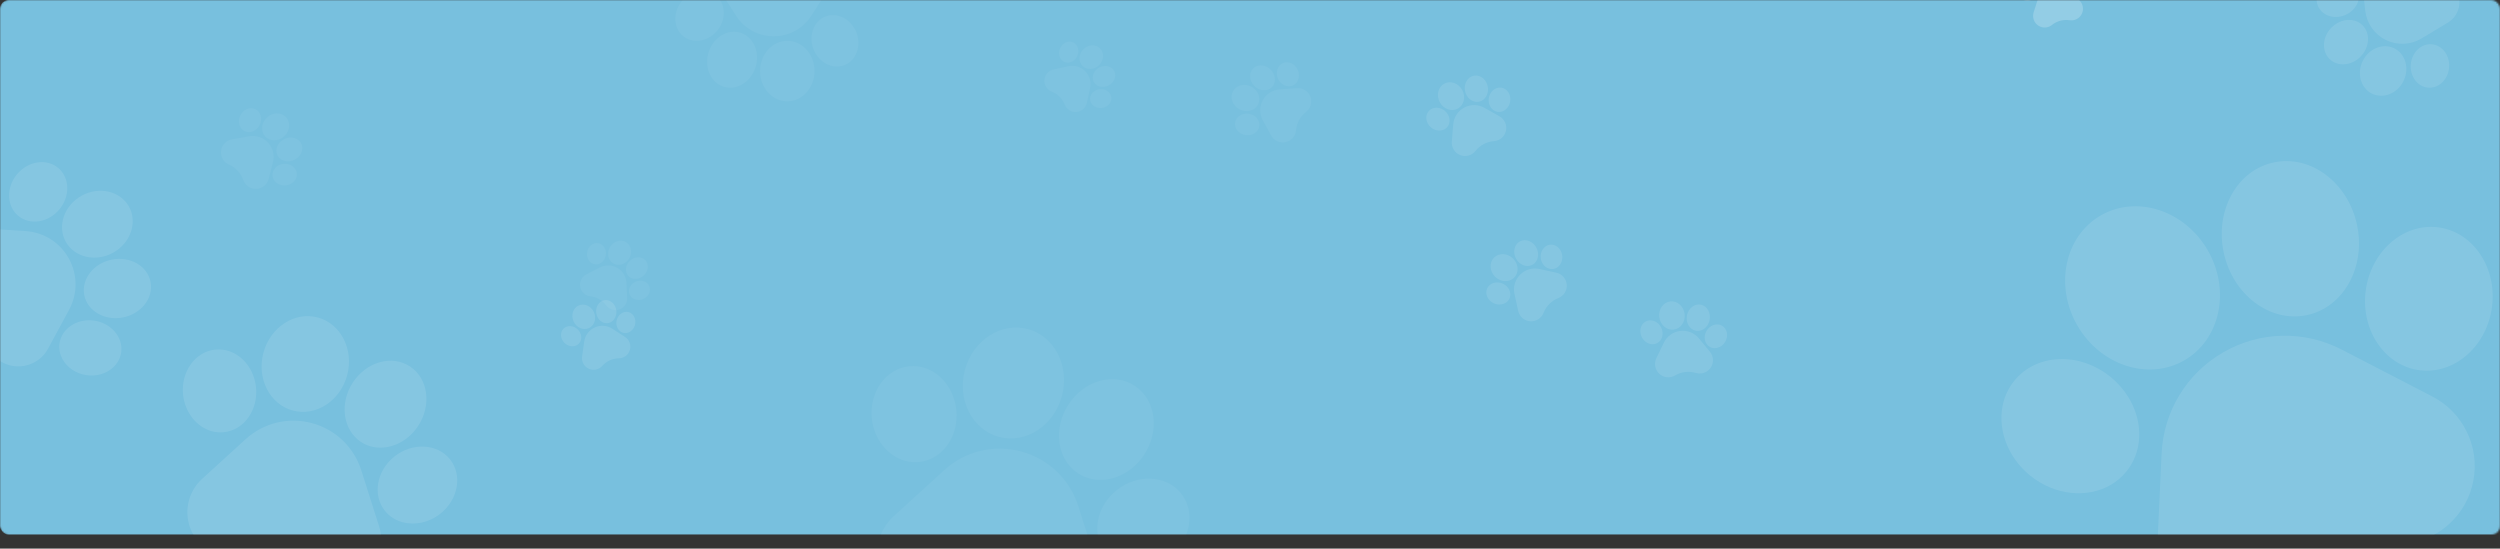 <svg width="1440" height="316" viewBox="0 0 1440 316" fill="none" xmlns="http://www.w3.org/2000/svg">
<rect x="0" y="0" width="1440" height="316" fill="#333333" stroke="none"/>
<mask id="mask0_90_4" style="mask-type:alpha" maskUnits="userSpaceOnUse" x="0" y="0" width="1440" height="308">
<rect width="1440" height="308" rx="5" fill="#78C0DE"/>
</mask>
<g mask="url(#mask0_90_4)">
<rect width="1444" height="308" rx="5" fill="#78C0DE"/>
<g opacity="0.1">
<path d="M1348.87 201.397C1327.21 190.188 1301.68 190.769 1280.58 202.954C1259.47 215.139 1246.2 236.959 1245.08 261.319L1242.38 320.022C1241.93 329.761 1244.57 339.189 1250.01 347.282C1255.46 355.376 1263.19 361.374 1272.38 364.634C1281.58 367.886 1291.36 368.088 1300.68 365.219C1309.99 362.351 1317.96 356.677 1323.73 348.814L1324.11 348.285C1338.72 328.672 1360.99 315.919 1385.32 313.257C1391.59 312.57 1397.53 310.623 1402.88 307.534C1405.79 305.855 1408.53 303.835 1411.04 301.5C1418.19 294.868 1422.9 286.295 1424.69 276.705C1426.46 267.118 1425.14 257.418 1420.85 248.653C1416.56 239.889 1409.72 232.889 1401.06 228.405L1348.87 201.397Z" fill="white"/>
<path d="M1224.78 271.589C1231.1 263.775 1233.5 253.664 1231.52 243.117C1229.64 233.08 1223.96 223.801 1215.53 216.988C1207.1 210.181 1196.83 206.58 1186.62 206.843C1175.89 207.122 1166.5 211.58 1160.19 219.392C1147.49 235.091 1151.64 259.578 1169.45 273.987C1183.64 285.444 1202.28 287.091 1215.69 279.349C1219.11 277.372 1222.2 274.782 1224.78 271.589Z" fill="white"/>
<path d="M1258.19 207.535C1278.89 195.583 1284.93 167.149 1271.65 144.151C1258.37 121.147 1230.73 112.157 1210.02 124.109C1189.32 136.06 1183.29 164.496 1196.57 187.5C1209.85 210.498 1237.49 219.486 1258.19 207.535Z" fill="white"/>
<path d="M1328.47 181.57L1328.47 181.569C1332.21 180.813 1335.7 179.471 1338.88 177.634C1353.73 169.063 1361.88 149.772 1357.7 129.777C1355.29 118.266 1349.18 108.157 1340.48 101.313C1331.38 94.147 1320.57 91.369 1310.05 93.492C1299.53 95.616 1290.71 102.354 1285.22 112.462C1279.98 122.119 1278.42 133.777 1280.83 145.286C1285.91 169.565 1307.28 185.842 1328.47 181.57Z" fill="white"/>
<path d="M1403.85 130.883L1403.84 130.881C1383.75 128.665 1365.24 145.34 1362.58 168.06C1359.94 190.781 1374.12 211.085 1394.2 213.321C1401.52 214.138 1408.64 212.442 1414.85 208.854C1425.68 202.602 1433.78 190.601 1435.47 176.147C1438.12 153.427 1423.93 133.122 1403.85 130.883Z" fill="white"/>
</g>
<g opacity="0.1">
<path d="M208.094 270.896C203.838 257.51 193.204 247.349 179.646 243.716C166.089 240.083 151.799 243.566 141.421 253.031L116.412 275.837C112.263 279.62 109.499 284.536 108.42 290.048C107.34 295.562 108.048 301.155 110.464 306.226C112.884 311.294 116.786 315.361 121.748 317.987C126.71 320.613 132.268 321.548 137.818 320.694L138.19 320.636C152.127 318.597 166.389 322.471 177.381 331.295C180.216 333.571 183.43 335.198 186.867 336.119C188.735 336.62 190.671 336.911 192.647 336.986C198.257 337.194 203.67 335.623 208.301 332.443C212.93 329.263 216.34 324.772 218.164 319.457C219.987 314.141 220.051 308.503 218.35 303.15L208.094 270.896Z" fill="white"/>
<path d="M128.97 248.944C134.729 248.339 139.822 245.197 143.312 240.096C146.634 235.243 148.101 229.151 147.442 222.942C146.78 216.737 144.065 211.089 139.798 207.036C135.315 202.781 129.676 200.772 123.925 201.383C112.357 202.603 104.073 214.265 105.459 227.387C106.575 237.835 113.494 246.095 122.108 248.404C124.308 248.993 126.618 249.194 128.97 248.944Z" fill="white"/>
<path d="M168.664 236.465C181.963 240.029 196.003 230.908 199.961 216.134C203.921 201.357 196.323 186.436 183.024 182.873C169.727 179.31 155.688 188.433 151.728 203.21C147.769 217.984 155.367 232.902 168.664 236.465Z" fill="white"/>
<path d="M207.862 254.514L207.863 254.514C209.694 255.729 211.659 256.602 213.703 257.15C223.24 259.705 234.418 255.17 240.857 245.323C244.565 239.655 246.192 233.047 245.437 226.718C244.648 220.092 241.379 214.561 236.23 211.14C231.079 207.72 224.745 206.874 218.393 208.756C212.325 210.553 206.943 214.666 203.237 220.335C195.419 232.292 197.493 247.625 207.862 254.514Z" fill="white"/>
<path d="M259.203 264.57L259.201 264.565C251.92 255.48 237.591 254.733 227.255 262.903C216.925 271.08 214.434 285.126 221.7 294.213C224.349 297.529 227.938 299.736 231.93 300.806C238.887 302.67 247.071 301.079 253.649 295.883C263.977 287.706 266.47 273.66 259.203 264.57Z" fill="white"/>
</g>
<g opacity="0.1">
<path d="M39.784 178.463C44.805 169.19 44.761 158.148 39.664 148.926C34.567 139.703 25.242 133.791 14.719 133.109L-10.636 131.465C-14.843 131.192 -18.94 132.258 -22.483 134.545C-26.026 136.832 -28.682 140.128 -30.165 144.075C-31.646 148.023 -31.812 152.251 -30.648 156.302C-29.483 160.352 -27.094 163.844 -23.742 166.401L-23.517 166.571C-15.156 173.045 -9.823 182.774 -8.869 193.313C-8.623 196.031 -7.829 198.617 -6.537 200.954C-5.835 202.225 -4.984 203.424 -3.995 204.531C-1.186 207.673 2.483 209.781 6.614 210.629C10.744 211.476 14.948 210.981 18.772 209.198C22.596 207.416 25.677 204.514 27.686 200.806L39.784 178.463Z" fill="white"/>
<path d="M10.445 124.248C13.771 127.046 18.123 128.164 22.698 127.394C27.053 126.663 31.11 124.283 34.124 120.693C37.135 117.103 38.775 112.694 38.743 108.276C38.71 103.636 36.858 99.541 33.533 96.749C26.849 91.13 16.229 92.725 9.856 100.308C4.788 106.353 3.925 114.396 7.164 120.256C7.99 121.752 9.085 123.106 10.445 124.248Z" fill="white"/>
<path d="M37.864 139.211C42.864 148.257 55.107 151.099 65.157 145.545C75.209 139.989 79.32 128.11 74.32 119.064C69.322 110.019 57.077 107.179 47.025 112.734C36.975 118.288 32.866 130.166 37.864 139.211Z" fill="white"/>
<path d="M48.522 169.805L48.522 169.806C48.819 171.428 49.37 172.946 50.139 174.336C53.724 180.824 61.998 184.505 70.676 182.859C75.671 181.911 80.091 179.35 83.12 175.645C86.292 171.768 87.58 167.119 86.748 162.554C85.915 157.987 83.073 154.122 78.748 151.668C74.615 149.323 69.588 148.555 64.593 149.504C54.056 151.504 46.846 160.611 48.522 169.805Z" fill="white"/>
<path d="M69.824 202.802L69.825 202.798C70.945 194.13 63.887 185.993 54.086 184.66C44.285 183.333 35.393 189.302 34.264 197.963C33.851 201.122 34.526 204.212 36.027 206.927C38.642 211.66 43.765 215.256 50 216.107C59.801 217.433 68.693 211.465 69.824 202.802Z" fill="white"/>
</g>
<g opacity="0.1">
<path d="M352.683 189.348C349.644 187.388 345.866 187.114 342.579 188.615C339.292 190.117 337.026 193.151 336.517 196.731L335.291 205.359C335.087 206.79 335.344 208.219 336.033 209.49C336.723 210.762 337.78 211.756 339.091 212.367C340.403 212.977 341.844 213.144 343.26 212.852C344.675 212.56 345.932 211.835 346.894 210.755L346.958 210.683C349.391 207.993 352.858 206.425 356.486 206.375C357.422 206.361 358.327 206.158 359.161 205.777C359.614 205.57 360.046 205.311 360.45 205.002C361.598 204.123 362.415 202.924 362.813 201.533C363.211 200.143 363.152 198.693 362.643 197.339C362.133 195.984 361.222 194.855 360.006 194.07L352.683 189.348Z" fill="white"/>
<path d="M333.375 197.961C334.419 196.897 334.915 195.438 334.772 193.853C334.636 192.345 333.929 190.895 332.78 189.77C331.631 188.647 330.166 187.97 328.655 187.865C327.067 187.755 325.618 188.281 324.577 189.345C322.48 191.484 322.747 195.157 325.173 197.535C327.108 199.426 329.835 199.932 331.924 198.978C332.457 198.735 332.949 198.396 333.375 197.961Z" fill="white"/>
<path d="M339.21 188.976C342.435 187.504 343.727 183.391 342.091 179.809C340.455 176.226 336.5 174.509 333.276 175.982C330.052 177.454 328.76 181.567 330.396 185.15C332.032 188.732 335.986 190.449 339.21 188.976Z" fill="white"/>
<path d="M349.951 186.133L349.951 186.133C350.514 186.074 351.047 185.925 351.543 185.699C353.855 184.643 355.331 181.91 354.995 178.899C354.802 177.166 354.042 175.588 352.855 174.455C351.612 173.269 350.056 172.706 348.473 172.872C346.89 173.037 345.493 173.907 344.541 175.322C343.631 176.674 343.236 178.373 343.43 180.106C343.838 183.761 346.763 186.465 349.951 186.133Z" fill="white"/>
<path d="M361.793 179.713L361.792 179.713C358.857 179.103 355.889 181.303 355.177 184.62C354.466 187.937 356.274 191.134 359.207 191.747C360.276 191.971 361.35 191.821 362.318 191.379C364.005 190.608 365.369 188.951 365.823 186.841C366.533 183.524 364.726 180.327 361.793 179.713Z" fill="white"/>
</g>
<g opacity="0.05">
<path d="M360.835 162.962C360.669 159.349 358.701 156.113 355.571 154.306C352.442 152.499 348.656 152.413 345.444 154.076L337.705 158.081C336.421 158.745 335.406 159.784 334.77 161.083C334.134 162.382 333.937 163.82 334.2 165.242C334.464 166.664 335.164 167.935 336.223 168.919C337.282 169.903 338.602 170.506 340.039 170.663L340.136 170.673C343.737 171.095 347.026 173.009 349.172 175.936C349.725 176.691 350.416 177.31 351.209 177.768C351.641 178.017 352.103 178.218 352.589 178.369C353.971 178.794 355.422 178.764 356.785 178.282C358.148 177.8 359.296 176.91 360.103 175.71C360.911 174.509 361.303 173.111 361.236 171.667L360.835 162.962Z" fill="white"/>
<path d="M342.62 152.23C344.092 152.463 345.569 152.021 346.776 150.985C347.926 149.999 348.697 148.582 348.947 146.994C349.195 145.406 348.897 143.821 348.106 142.529C347.274 141.172 346.006 140.296 344.535 140.065C341.576 139.597 338.739 141.946 338.209 145.302C337.791 147.974 338.961 150.49 340.95 151.638C341.457 151.931 342.018 152.135 342.62 152.23Z" fill="white"/>
<path d="M353.323 151.771C356.393 153.544 360.493 152.211 362.462 148.801C364.431 145.389 363.536 141.172 360.466 139.4C357.396 137.628 353.297 138.961 351.327 142.372C349.358 145.783 350.254 149.999 353.323 151.771Z" fill="white"/>
<path d="M361.869 158.872L361.87 158.872C362.244 159.296 362.675 159.644 363.146 159.917C365.348 161.188 368.43 160.805 370.688 158.785C371.987 157.622 372.832 156.087 373.066 154.463C373.312 152.763 372.867 151.169 371.815 149.975C370.762 148.781 369.243 148.149 367.538 148.194C365.909 148.236 364.296 148.9 362.997 150.063C360.255 152.516 359.75 156.468 361.869 158.872Z" fill="white"/>
<path d="M373.968 164.794L373.967 164.793C372.762 162.048 369.248 160.907 366.133 162.25C363.019 163.596 361.464 166.923 362.665 169.667C363.103 170.668 363.849 171.456 364.77 171.988C366.376 172.916 368.517 173.065 370.499 172.212C373.613 170.866 375.169 167.539 373.968 164.794Z" fill="white"/>
</g>
<g opacity="0.05">
<path d="M627.895 50.724C628.669 47.191 627.606 43.556 625.051 41.001C622.496 38.445 618.861 37.382 615.329 38.157L606.816 40.023C605.404 40.332 604.155 41.072 603.205 42.162C602.254 43.253 601.692 44.591 601.578 46.033C601.465 47.474 601.811 48.883 602.58 50.108C603.348 51.332 604.467 52.256 605.815 52.78L605.905 52.815C609.275 54.154 611.956 56.855 613.271 60.237C613.611 61.109 614.118 61.886 614.765 62.534C615.118 62.886 615.512 63.2 615.943 63.471C617.167 64.24 618.576 64.587 620.018 64.474C621.46 64.36 622.798 63.798 623.889 62.848C624.98 61.897 625.72 60.648 626.03 59.236L627.895 50.724Z" fill="white"/>
<path d="M613.078 35.643C614.44 36.249 615.981 36.204 617.416 35.516C618.781 34.861 619.892 33.692 620.545 32.223C621.196 30.754 621.318 29.145 620.888 27.692C620.436 26.166 619.437 24.992 618.076 24.388C615.34 23.171 611.992 24.705 610.611 27.809C609.515 30.282 609.994 33.015 611.618 34.639C612.033 35.053 612.522 35.395 613.078 35.643Z" fill="white"/>
<path d="M623.536 37.97C626.042 40.477 630.347 40.251 633.131 37.466C635.917 34.681 636.143 30.376 633.637 27.869C631.131 25.363 626.826 25.59 624.04 28.375C621.256 31.16 621.029 35.464 623.536 37.97Z" fill="white"/>
<path d="M629.953 47.041L629.953 47.041C630.205 47.547 630.531 47.995 630.916 48.38C632.713 50.178 635.79 50.605 638.493 49.239C640.05 48.452 641.263 47.188 641.909 45.68C642.586 44.101 642.57 42.447 641.862 41.021C641.154 39.596 639.85 38.591 638.192 38.193C636.607 37.813 634.878 38.037 633.322 38.824C630.039 40.484 628.528 44.17 629.953 47.041Z" fill="white"/>
<path d="M640.106 55.892L640.106 55.891C639.652 52.928 636.553 50.916 633.197 51.408C629.841 51.901 627.477 54.712 627.927 57.674C628.091 58.754 628.607 59.709 629.36 60.461C630.671 61.772 632.701 62.471 634.836 62.159C638.192 61.666 640.556 58.855 640.106 55.892Z" fill="white"/>
</g>
<g opacity="0.05">
<path d="M621.089 291.529C616.158 276.021 603.838 264.248 588.13 260.039C572.423 255.831 555.867 259.866 543.844 270.832L514.869 297.254C510.062 301.637 506.86 307.332 505.609 313.719C504.358 320.106 505.178 326.586 507.977 332.462C510.781 338.333 515.302 343.045 521.051 346.087C526.8 349.13 533.239 350.213 539.669 349.224L540.1 349.156C556.247 346.794 572.771 351.283 585.505 361.506C588.79 364.142 592.514 366.028 596.495 367.095C598.66 367.675 600.904 368.013 603.193 368.099C609.693 368.34 615.964 366.52 621.329 362.836C626.691 359.152 630.643 353.949 632.755 347.79C634.867 341.632 634.942 335.1 632.971 328.898L621.089 291.529Z" fill="white"/>
<path d="M529.418 266.096C536.09 265.395 541.991 261.755 546.035 255.845C549.883 250.222 551.583 243.164 550.819 235.971C550.052 228.782 546.907 222.238 541.963 217.543C536.77 212.612 530.236 210.285 523.573 210.993C510.171 212.406 500.574 225.918 502.179 241.121C503.472 253.225 511.488 262.796 521.468 265.47C524.017 266.153 526.694 266.386 529.418 266.096Z" fill="white"/>
<path d="M575.407 251.639C590.814 255.767 607.08 245.201 611.667 228.084C616.254 210.964 607.451 193.677 592.044 189.548C576.638 185.42 560.372 195.99 555.785 213.111C551.198 230.227 560.001 247.511 575.407 251.639Z" fill="white"/>
<path d="M620.821 272.548L620.823 272.549C622.944 273.956 625.221 274.967 627.589 275.602C638.639 278.563 651.588 273.308 659.049 261.9C663.345 255.333 665.23 247.677 664.355 240.345C663.441 232.668 659.653 226.259 653.688 222.297C647.72 218.334 640.382 217.354 633.023 219.534C625.992 221.617 619.756 226.382 615.463 232.949C606.405 246.803 608.809 264.567 620.821 272.548Z" fill="white"/>
<path d="M680.304 284.199L680.301 284.194C671.866 273.668 655.264 272.802 643.289 282.268C631.321 291.742 628.435 308.016 636.853 318.544C639.923 322.385 644.08 324.942 648.705 326.181C656.765 328.341 666.247 326.498 673.868 320.478C685.835 311.004 688.722 294.731 680.304 284.199Z" fill="white"/>
</g>
<g opacity="0.1">
<path d="M1362.38 6.108C1363.2 13.425 1367.62 19.739 1374.22 22.997C1380.81 26.256 1388.52 25.931 1394.82 22.131L1410.02 12.973C1412.54 11.454 1414.46 9.211 1415.58 6.488C1416.7 3.765 1416.91 0.817 1416.19 -2.037C1415.47 -4.891 1413.88 -7.381 1411.6 -9.24C1409.32 -11.099 1406.56 -12.15 1403.62 -12.281L1403.42 -12.289C1396.05 -12.67 1389.11 -16.125 1384.37 -21.788C1383.14 -23.249 1381.66 -24.415 1379.99 -25.241C1379.08 -25.69 1378.11 -26.039 1377.1 -26.28C1374.24 -26.962 1371.3 -26.71 1368.59 -25.55C1365.88 -24.391 1363.67 -22.432 1362.19 -19.887C1360.71 -17.341 1360.09 -14.45 1360.42 -11.524L1362.38 6.108Z" fill="white"/>
<path d="M1400.8 25.509C1397.78 25.229 1394.84 26.321 1392.52 28.585C1390.32 30.739 1388.94 33.72 1388.64 36.979C1388.34 40.237 1389.16 43.419 1390.94 45.94C1392.81 48.587 1395.5 50.198 1398.52 50.474C1404.59 51.034 1410.04 45.889 1410.68 39.001C1411.18 33.517 1408.47 28.561 1404.27 26.49C1403.2 25.962 1402.04 25.621 1400.8 25.509Z" fill="white"/>
<path d="M1379.12 27.851C1372.65 24.655 1364.5 27.903 1360.95 35.091C1357.39 42.281 1359.77 50.73 1366.24 53.926C1372.71 57.122 1380.86 53.872 1384.41 46.682C1387.96 39.494 1385.59 31.047 1379.12 27.851Z" fill="white"/>
<path d="M1360.82 14.553L1360.82 14.553C1360 13.74 1359.08 13.09 1358.09 12.599C1353.45 10.307 1347.24 11.492 1342.92 15.893C1340.43 18.426 1338.92 21.655 1338.65 24.986C1338.38 28.473 1339.49 31.652 1341.79 33.938C1344.09 36.225 1347.26 37.309 1350.71 36.994C1354.02 36.692 1357.21 35.13 1359.69 32.596C1364.94 27.252 1365.44 19.158 1360.82 14.553Z" fill="white"/>
<path d="M1335.46 4.117L1335.46 4.119C1338.27 9.536 1345.56 11.39 1351.71 8.251C1357.86 5.107 1360.58 -1.857 1357.78 -7.274C1356.76 -9.25 1355.14 -10.752 1353.2 -11.712C1349.81 -13.384 1345.44 -13.405 1341.53 -11.41C1335.38 -8.266 1332.66 -1.301 1335.46 4.117Z" fill="white"/>
</g>
<g opacity="0.1">
<path d="M886.721 154.945C882.68 154.06 878.522 155.276 875.599 158.199C872.676 161.122 871.46 165.28 872.346 169.321L874.48 179.058C874.834 180.674 875.681 182.103 876.928 183.19C878.175 184.277 879.706 184.92 881.355 185.051C883.004 185.18 884.616 184.784 886.017 183.904C887.417 183.025 888.474 181.746 889.074 180.204L889.114 180.101C890.646 176.246 893.735 173.178 897.604 171.674C898.602 171.286 899.49 170.706 900.231 169.965C900.634 169.562 900.994 169.111 901.304 168.618C902.183 167.218 902.579 165.606 902.45 163.956C902.321 162.307 901.677 160.776 900.59 159.528C899.503 158.28 898.074 157.434 896.458 157.079L886.721 154.945Z" fill="white"/>
<path d="M869.47 171.895C870.163 170.337 870.112 168.575 869.325 166.934C868.576 165.372 867.238 164.1 865.557 163.354C863.877 162.609 862.037 162.47 860.375 162.961C858.629 163.478 857.286 164.621 856.595 166.178C855.203 169.308 856.958 173.138 860.509 174.717C863.338 175.971 866.464 175.423 868.321 173.565C868.795 173.091 869.187 172.532 869.47 171.895Z" fill="white"/>
<path d="M872.132 159.932C874.999 157.065 874.741 152.141 871.555 148.956C868.369 145.769 863.444 145.51 860.577 148.377C857.71 151.244 857.969 156.169 861.156 159.355C864.341 162.541 869.265 162.8 872.132 159.932Z" fill="white"/>
<path d="M882.508 152.592L882.508 152.591C883.088 152.303 883.6 151.931 884.04 151.49C886.097 149.434 886.586 145.915 885.023 142.822C884.123 141.042 882.677 139.654 880.952 138.914C879.145 138.139 877.253 138.159 875.622 138.968C873.991 139.778 872.843 141.27 872.387 143.167C871.952 144.979 872.209 146.958 873.109 148.738C875.007 152.493 879.224 154.222 882.508 152.592Z" fill="white"/>
<path d="M892.634 140.977L892.632 140.977C889.243 141.496 886.942 145.041 887.504 148.881C888.068 152.72 891.284 155.424 894.672 154.909C895.908 154.721 896.999 154.131 897.86 153.27C899.36 151.77 900.159 149.448 899.803 147.005C899.238 143.167 896.022 140.462 892.634 140.977Z" fill="white"/>
</g>
<g opacity="0.1">
<path d="M978.578 194.93C975.946 191.739 971.924 190.129 967.819 190.625C963.715 191.121 960.192 193.641 958.395 197.368L954.064 206.346C953.346 207.836 953.13 209.483 953.44 211.108C953.751 212.733 954.558 214.184 955.775 215.305C956.993 216.424 958.506 217.107 960.151 217.28C961.795 217.453 963.417 217.098 964.84 216.255L964.935 216.199C968.52 214.111 972.843 213.604 976.816 214.809C977.841 215.119 978.898 215.211 979.938 215.086C980.504 215.017 981.065 214.884 981.613 214.688C983.169 214.129 984.476 213.105 985.393 211.727C986.308 210.35 986.747 208.748 986.662 207.096C986.577 205.443 985.975 203.895 984.923 202.618L978.578 194.93Z" fill="white"/>
<path d="M954.544 197.618C956.051 196.82 957.098 195.402 957.492 193.625C957.867 191.934 957.599 190.108 956.737 188.483C955.875 186.86 954.513 185.615 952.902 184.976C951.209 184.305 949.447 184.375 947.943 185.174C944.915 186.777 943.932 190.874 945.751 194.308C947.203 197.041 950.001 198.539 952.609 198.224C953.275 198.143 953.928 197.944 954.544 197.618Z" fill="white"/>
<path d="M964.022 189.849C968.047 189.363 970.883 185.329 970.343 180.856C969.803 176.383 966.088 173.139 962.062 173.626C958.037 174.112 955.201 178.147 955.742 182.62C956.282 187.092 959.996 190.335 964.022 189.849Z" fill="white"/>
<path d="M976.716 190.478L976.717 190.477C977.35 190.608 977.983 190.631 978.602 190.556C981.489 190.208 984.046 187.741 984.725 184.343C985.116 182.387 984.835 180.402 983.934 178.755C982.991 177.031 981.49 175.878 979.707 175.509C977.924 175.139 976.1 175.604 974.57 176.815C973.109 177.973 972.09 179.688 971.7 181.644C970.876 185.771 973.126 189.733 976.716 190.478Z" fill="white"/>
<path d="M991.852 187.589L991.851 187.588C988.863 185.904 984.865 187.273 982.937 190.641C981.012 194.01 981.874 198.123 984.857 199.808C985.945 200.423 987.168 200.633 988.377 200.487C990.483 200.232 992.545 198.899 993.772 196.757C995.697 193.388 994.836 189.275 991.852 187.589Z" fill="white"/>
</g>
<g opacity="0.1">
<path d="M855.028 62.114C851.425 60.081 847.094 60.022 843.441 61.959C839.789 63.895 837.406 67.513 837.066 71.636L836.248 81.571C836.112 83.219 836.502 84.833 837.375 86.239C838.249 87.644 839.523 88.708 841.061 89.317C842.6 89.925 844.257 90.019 845.854 89.59C847.451 89.161 848.837 88.248 849.863 86.95L849.931 86.863C852.528 83.627 856.381 81.602 860.521 81.3C861.589 81.222 862.609 80.928 863.535 80.437C864.038 80.171 864.514 79.845 864.955 79.465C866.207 78.384 867.059 76.959 867.419 75.345C867.78 73.73 867.614 72.078 866.941 70.566C866.268 69.054 865.151 67.825 863.71 67.012L855.028 62.114Z" fill="white"/>
<path d="M833.562 73.252C834.682 71.966 835.15 70.267 834.88 68.467C834.622 66.754 833.717 65.146 832.329 63.939C830.941 62.734 829.223 62.06 827.49 62.042C825.669 62.024 824.05 62.722 822.933 64.008C820.683 66.591 821.236 70.768 824.167 73.32C826.503 75.349 829.653 75.742 831.973 74.512C832.566 74.198 833.104 73.778 833.562 73.252Z" fill="white"/>
<path d="M839.618 62.598C843.201 60.699 844.399 55.916 842.289 51.936C840.179 47.955 835.547 46.261 831.964 48.16C828.382 50.059 827.184 54.843 829.295 58.824C831.405 62.804 836.036 64.497 839.618 62.598Z" fill="white"/>
<path d="M851.692 58.627L851.692 58.627C852.331 58.521 852.93 58.315 853.48 58.023C856.05 56.661 857.55 53.441 856.964 50.026C856.626 48.06 855.652 46.308 854.219 45.095C852.72 43.824 850.905 43.287 849.109 43.583C847.312 43.878 845.776 44.966 844.784 46.646C843.836 48.251 843.5 50.218 843.838 52.184C844.551 56.331 848.074 59.221 851.692 58.627Z" fill="white"/>
<path d="M864.781 50.496L864.78 50.496C861.387 49.997 858.147 52.711 857.557 56.546C856.97 60.382 859.25 63.91 862.64 64.412C863.876 64.596 865.093 64.352 866.169 63.782C868.043 62.788 869.489 60.803 869.865 58.364C870.452 54.528 868.172 50.999 864.781 50.496Z" fill="white"/>
</g>
<g opacity="0.05">
<path d="M737.139 51.471C733.012 51.76 729.365 54.098 727.383 57.726C725.402 61.354 725.406 65.686 727.394 69.314L732.185 78.056C732.979 79.506 734.195 80.639 735.697 81.331C737.2 82.023 738.85 82.209 740.47 81.869C742.088 81.529 743.523 80.694 744.62 79.456C745.716 78.219 746.37 76.693 746.511 75.045L746.52 74.934C746.904 70.804 749.004 66.99 752.293 64.457C753.141 63.804 753.83 62.997 754.332 62.077C754.606 61.577 754.823 61.043 754.982 60.483C755.431 58.892 755.358 57.233 754.769 55.687C754.18 54.141 753.132 52.853 751.737 51.962C750.342 51.071 748.733 50.661 747.083 50.776L737.139 51.471Z" fill="white"/>
<path d="M725.36 72.594C725.587 70.903 725.041 69.227 723.823 67.874C722.665 66.586 721.023 65.743 719.2 65.501C717.378 65.259 715.573 65.644 714.117 66.584C712.587 67.571 711.621 69.046 711.396 70.734C710.942 74.13 713.705 77.311 717.557 77.826C720.625 78.232 723.469 76.826 724.728 74.52C725.05 73.932 725.268 73.284 725.36 72.594Z" fill="white"/>
<path d="M724.545 60.366C726.489 56.807 724.853 52.155 720.9 49.996C716.945 47.836 712.147 48.974 710.203 52.533C708.26 56.092 709.896 60.744 713.85 62.904C717.804 65.063 722.602 63.924 724.545 60.366Z" fill="white"/>
<path d="M732.433 50.4L732.433 50.399C732.908 49.96 733.295 49.458 733.593 48.911C734.987 46.358 734.465 42.844 732.094 40.317C730.73 38.862 728.951 37.938 727.087 37.714C725.136 37.48 723.326 38.031 721.989 39.267C720.652 40.504 719.97 42.258 720.068 44.207C720.161 46.069 720.964 47.895 722.329 49.349C725.209 52.418 729.741 52.889 732.433 50.4Z" fill="white"/>
<path d="M738.878 36.403L738.876 36.404C735.77 37.857 734.561 41.906 736.181 45.432C737.804 48.956 741.652 50.645 744.757 49.197C745.89 48.669 746.771 47.795 747.355 46.727C748.372 44.865 748.485 42.412 747.455 40.168C745.831 36.644 741.984 34.955 738.878 36.403Z" fill="white"/>
</g>
<g opacity="0.05">
<path d="M157.228 93.392C158.26 89.386 157.196 85.187 154.381 82.159C151.567 79.131 147.456 77.765 143.385 78.503L133.577 80.281C131.949 80.576 130.491 81.371 129.359 82.577C128.227 83.784 127.528 85.29 127.338 86.934C127.149 88.577 127.486 90.202 128.314 91.634C129.141 93.066 130.381 94.169 131.9 94.824L132.002 94.868C135.799 96.539 138.752 99.737 140.114 103.659C140.465 104.67 141.013 105.579 141.726 106.347C142.114 106.764 142.552 107.14 143.033 107.467C144.401 108.397 145.997 108.852 147.65 108.783C149.303 108.714 150.856 108.127 152.143 107.085C153.43 106.044 154.328 104.647 154.741 103.045L157.228 93.392Z" fill="white"/>
<path d="M140.918 75.535C142.449 76.285 144.212 76.298 145.881 75.571C147.469 74.88 148.788 73.589 149.595 71.937C150.401 70.285 150.607 68.451 150.176 66.772C149.723 65.008 148.63 63.625 147.1 62.878C144.022 61.372 140.131 62.986 138.423 66.478C137.067 69.259 137.501 72.403 139.29 74.327C139.747 74.818 140.292 75.23 140.918 75.535Z" fill="white"/>
<path d="M152.775 78.631C155.536 81.601 160.467 81.522 163.766 78.455C167.066 75.386 167.504 70.474 164.743 67.505C161.982 64.535 157.052 64.615 153.752 67.683C150.452 70.751 150.014 75.662 152.775 78.631Z" fill="white"/>
<path d="M159.733 89.268L159.734 89.268C160 89.858 160.354 90.383 160.779 90.839C162.759 92.969 166.257 93.586 169.405 92.136C171.217 91.302 172.657 89.908 173.459 88.21C174.298 86.434 174.348 84.542 173.598 82.882C172.848 81.223 171.4 80.021 169.52 79.497C167.725 78.996 165.738 79.18 163.927 80.015C160.105 81.776 158.224 85.927 159.733 89.268Z" fill="white"/>
<path d="M170.971 99.81L170.971 99.808C170.576 96.402 167.117 93.974 163.26 94.395C159.403 94.82 156.584 97.935 156.975 101.339C157.117 102.581 157.668 103.694 158.496 104.585C159.941 106.139 162.232 107.022 164.686 106.755C168.543 106.33 171.363 103.215 170.971 99.81Z" fill="white"/>
</g>
<g opacity="0.05">
<path d="M423.959 9.03C428.718 16.46 436.823 20.897 445.641 20.897C454.458 20.897 462.563 16.46 467.322 9.03L478.789 -8.876C480.692 -11.846 481.57 -15.278 481.328 -18.799C481.087 -22.32 479.748 -25.599 477.458 -28.283C475.165 -30.965 472.136 -32.798 468.698 -33.585C465.26 -34.372 461.735 -34.036 458.506 -32.615L458.29 -32.519C450.165 -29.016 440.88 -29.048 432.776 -32.615C430.685 -33.535 428.47 -34 426.235 -34C425.02 -34 423.797 -33.862 422.586 -33.586C419.148 -32.8 416.119 -30.967 413.826 -28.284C411.534 -25.602 410.195 -22.322 409.953 -18.8C409.711 -15.278 410.589 -11.847 412.491 -8.875L423.959 9.03Z" fill="white"/>
<path d="M475.542 9.485C472.146 10.788 469.566 13.523 468.277 17.186C467.051 20.671 467.151 24.606 468.561 28.267C469.971 31.924 472.537 34.911 475.785 36.676C479.197 38.529 482.946 38.831 486.336 37.525C493.158 34.904 496.288 26.48 493.313 18.743C490.937 12.585 485.396 8.697 479.793 8.697C478.363 8.697 476.928 8.951 475.542 9.485Z" fill="white"/>
<path d="M453.484 23.511C444.835 23.511 437.798 31.329 437.798 40.937C437.798 50.548 444.835 58.367 453.484 58.367C462.132 58.367 469.168 50.548 469.168 40.937C469.168 31.329 462.132 23.511 453.484 23.511Z" fill="white"/>
<path d="M426.763 18.933L426.762 18.933C425.454 18.494 424.119 18.284 422.79 18.284C416.587 18.284 410.542 22.853 408.235 29.876C406.907 33.918 406.994 38.192 408.481 41.91C410.037 45.802 412.921 48.628 416.601 49.866C420.283 51.104 424.264 50.587 427.812 48.413C431.202 46.335 433.8 42.964 435.127 38.922C437.927 30.395 434.175 21.428 426.763 18.933Z" fill="white"/>
<path d="M393.973 21.179L393.976 21.181C399.871 25.511 408.688 23.634 413.631 16.996C418.57 10.354 417.798 1.426 411.911 -2.907C409.765 -4.488 407.228 -5.244 404.632 -5.244C400.107 -5.244 395.4 -2.948 392.253 1.274C387.315 7.916 388.086 16.845 393.973 21.179Z" fill="white"/>
</g>
<g opacity="0.2">
<path d="M1191.18 -5.76C1188.5 -8.197 1184.82 -9.094 1181.33 -8.158C1177.84 -7.223 1175.11 -4.607 1174.01 -1.161L1171.37 7.144C1170.93 8.522 1170.95 9.974 1171.42 11.342C1171.89 12.71 1172.76 13.866 1173.96 14.686C1175.15 15.505 1176.54 15.909 1177.99 15.856C1179.43 15.802 1180.79 15.296 1181.92 14.391L1181.99 14.33C1184.84 12.081 1188.52 11.109 1192.1 11.661C1193.03 11.804 1193.95 11.753 1194.84 11.516C1195.32 11.387 1195.79 11.203 1196.24 10.965C1197.52 10.289 1198.52 9.242 1199.15 7.936C1199.77 6.632 1199.95 5.191 1199.67 3.771C1199.4 2.351 1198.68 1.086 1197.62 0.111L1191.18 -5.76Z" fill="white"/>
<path d="M1170.71 -0.469C1171.91 -1.345 1172.65 -2.702 1172.77 -4.288C1172.88 -5.798 1172.43 -7.345 1171.48 -8.645C1170.53 -9.943 1169.2 -10.853 1167.73 -11.207C1166.18 -11.579 1164.66 -11.301 1163.46 -10.424C1161.04 -8.663 1160.69 -4.997 1162.69 -2.249C1164.28 -0.063 1166.89 0.888 1169.11 0.294C1169.67 0.142 1170.22 -0.111 1170.71 -0.469Z" fill="white"/>
</g>
</g>
</svg>
